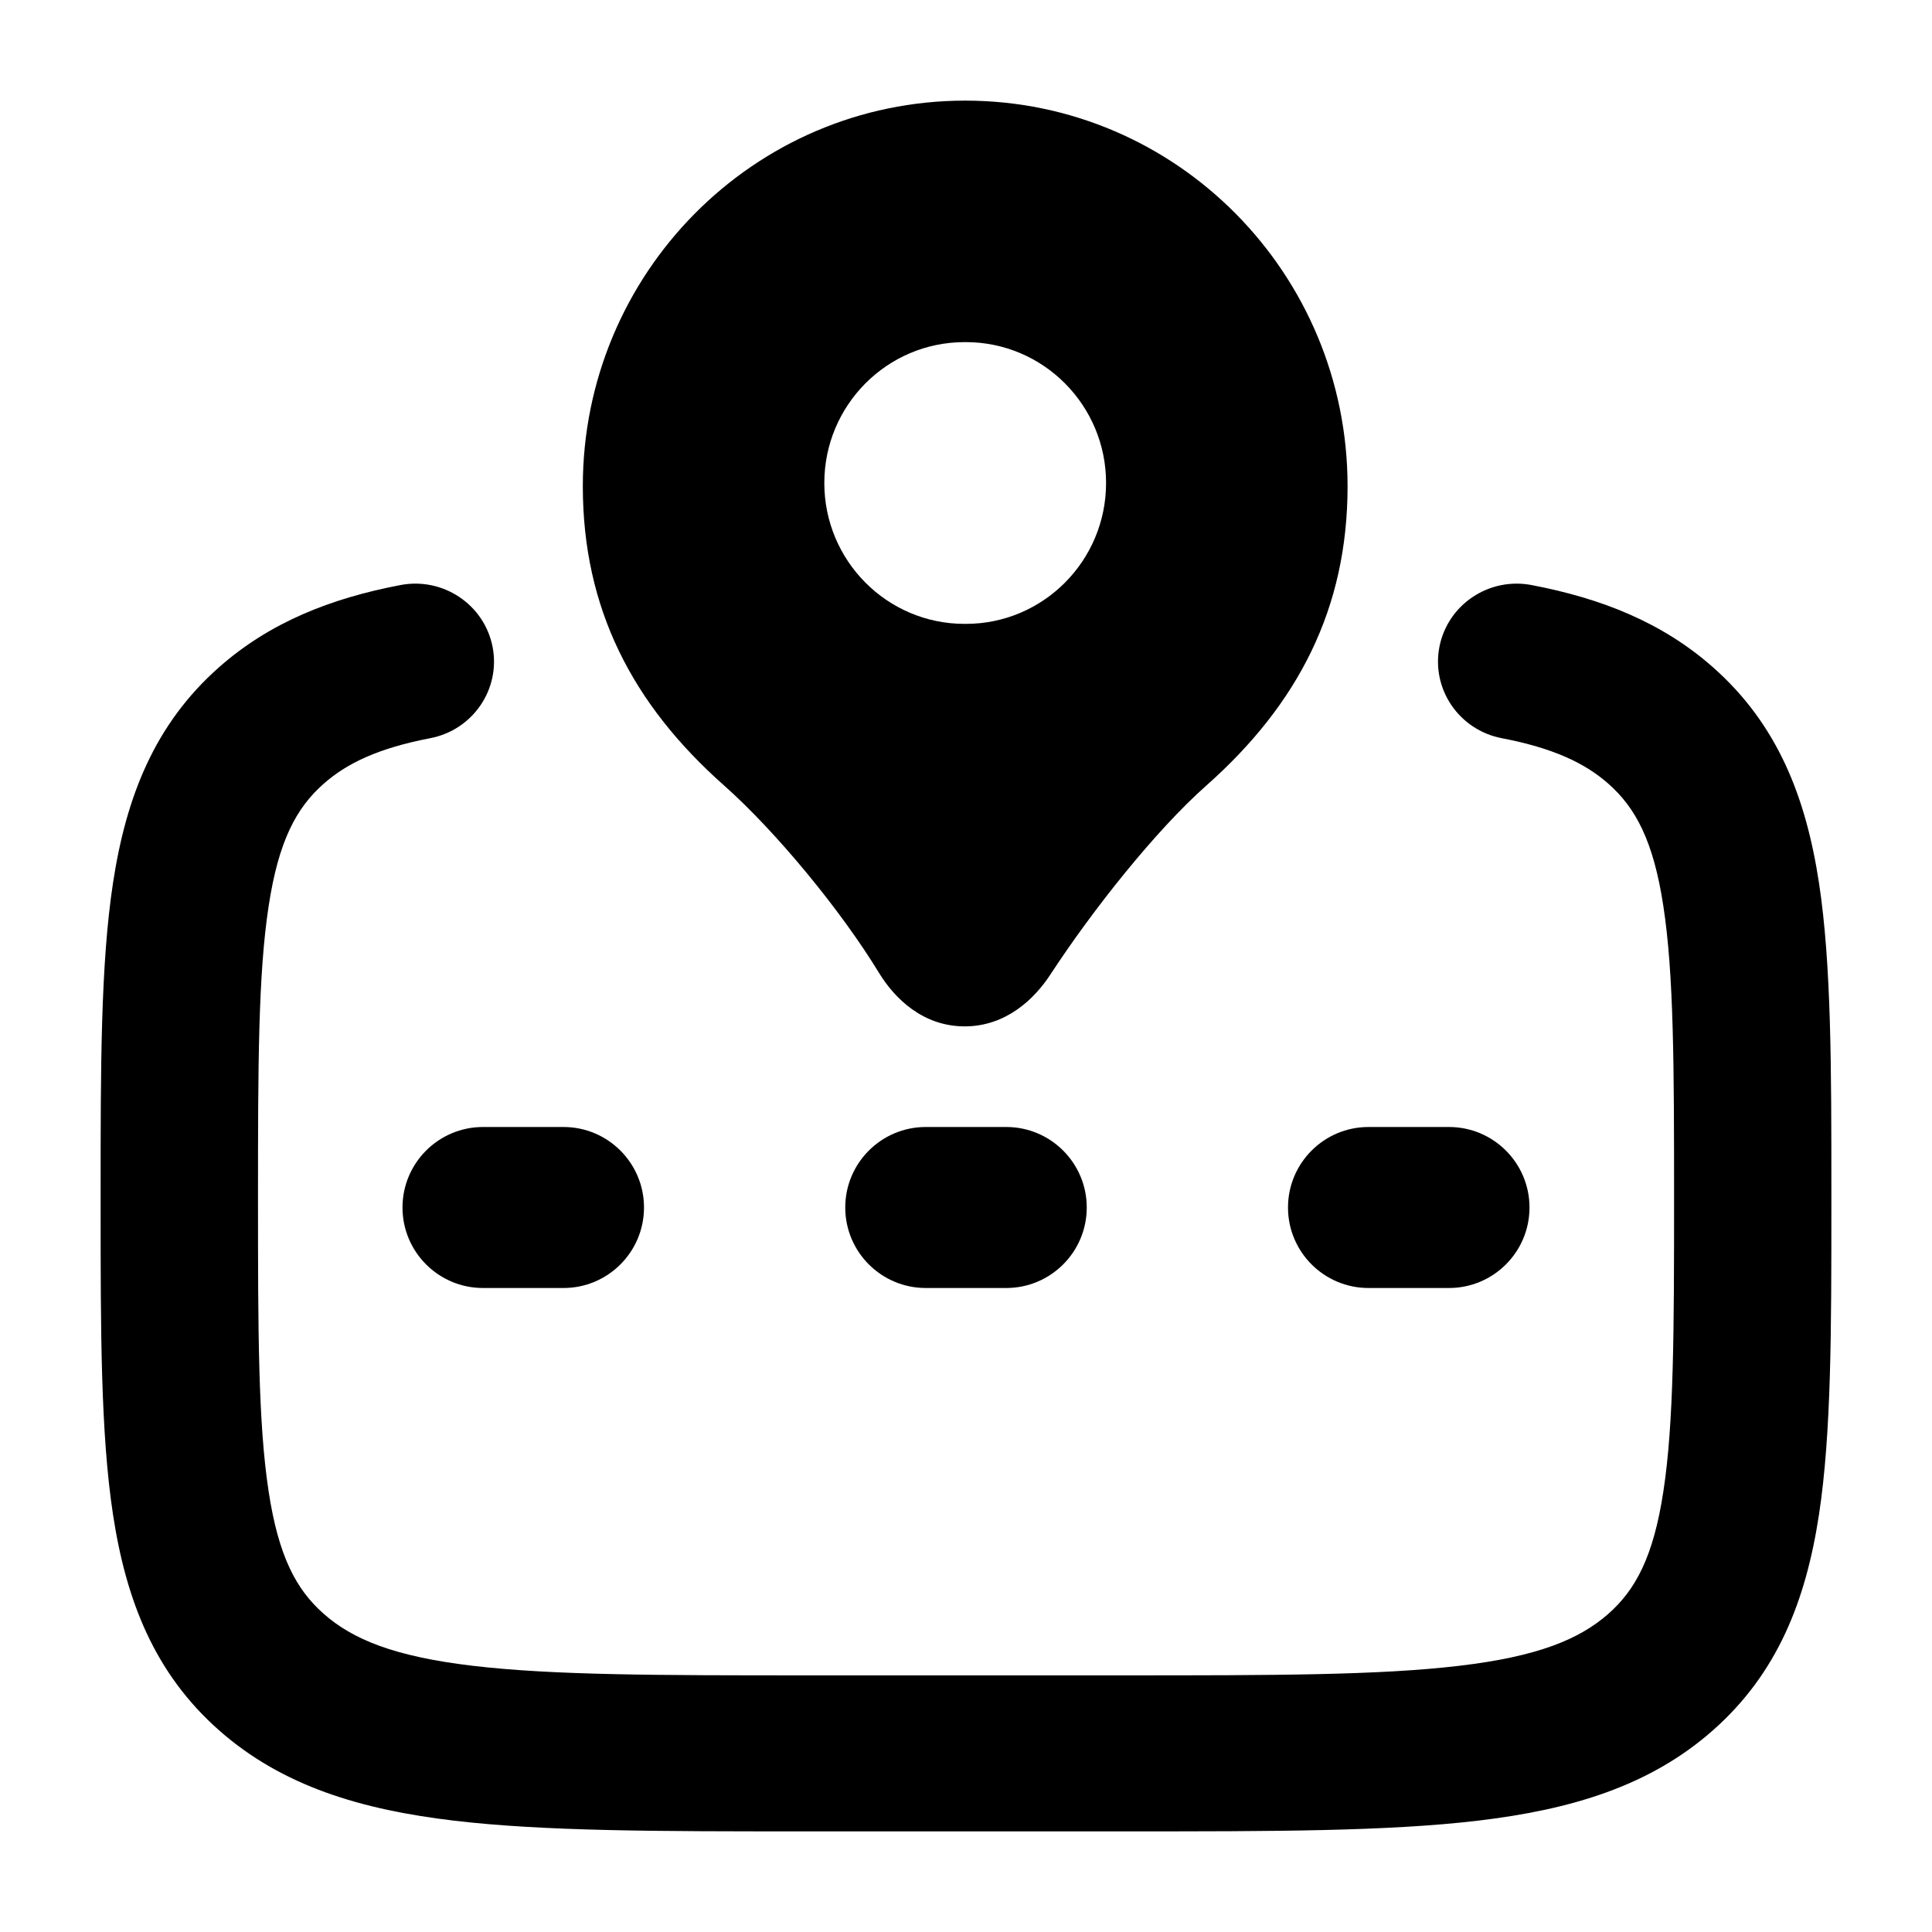 <svg width="24" height="24" viewBox="0 0 24 24" xmlns="http://www.w3.org/2000/svg">
    <path fill-rule="evenodd" clip-rule="evenodd" d="M4.973 7.268C5.503 7.166 6.016 7.51 6.119 8.035C6.221 8.56 5.875 9.068 5.345 9.17C4.7 9.294 4.31 9.481 4.022 9.735C3.68 10.036 3.46 10.448 3.337 11.257C3.207 12.105 3.205 13.237 3.205 14.892C3.205 16.546 3.207 17.678 3.337 18.527C3.46 19.335 3.68 19.747 4.022 20.048C4.38 20.364 4.897 20.578 5.872 20.693C6.865 20.811 8.178 20.812 10.046 20.812H13.954C15.822 20.812 17.135 20.811 18.128 20.693C19.103 20.578 19.62 20.364 19.979 20.048C20.32 19.747 20.54 19.335 20.663 18.527C20.793 17.678 20.796 16.546 20.796 14.892C20.796 13.237 20.793 12.105 20.663 11.257C20.54 10.448 20.32 10.036 19.979 9.735C19.69 9.481 19.3 9.294 18.655 9.17C18.125 9.068 17.779 8.56 17.881 8.035C17.984 7.51 18.497 7.166 19.027 7.268C19.895 7.434 20.648 7.732 21.277 8.287C22.08 8.995 22.433 9.899 22.596 10.967C22.75 11.977 22.75 13.256 22.75 14.814V14.969C22.75 16.527 22.75 17.806 22.596 18.816C22.433 19.884 22.08 20.788 21.277 21.496C20.49 22.19 19.513 22.48 18.36 22.617C17.237 22.75 15.807 22.75 14.019 22.75H9.981C8.193 22.75 6.763 22.75 5.64 22.617C4.487 22.48 3.51 22.19 2.723 21.496C1.92 20.788 1.567 19.884 1.404 18.816C1.25 17.806 1.25 16.527 1.25 14.969V14.814C1.25 13.256 1.25 11.977 1.404 10.967C1.567 9.899 1.92 8.995 2.723 8.287C3.352 7.732 4.105 7.434 4.973 7.268Z"/>
    <path fill-rule="evenodd" clip-rule="evenodd" d="M5 15C5 14.448 5.448 14 6 14L7 14C7.552 14 8 14.448 8 15C8 15.552 7.552 16 7 16H6C5.448 16 5 15.552 5 15ZM10.5 15C10.5 14.448 10.948 14 11.5 14L12.5 14C13.052 14 13.5 14.448 13.5 15C13.5 15.552 13.052 16 12.5 16H11.5C10.948 16 10.5 15.552 10.5 15ZM16 15C16 14.448 16.448 14 17 14L18 14C18.552 14 19 14.448 19 15C19 15.552 18.552 16 18 16H17C16.448 16 16 15.552 16 15Z"/>
    <path fill-rule="evenodd" clip-rule="evenodd" d="M11.99 1.25C9.36 1.25 7.24 3.402 7.24 6.04C7.24 7.559 7.855 8.747 8.993 9.756C9.637 10.327 10.444 11.305 10.921 12.088C11.113 12.402 11.464 12.75 11.984 12.75C12.495 12.75 12.848 12.412 13.047 12.108C13.566 11.313 14.352 10.319 14.988 9.756C16.126 8.747 16.74 7.559 16.74 6.04C16.74 3.402 14.621 1.25 11.99 1.25ZM11.982 4.25C11.02 4.25 10.24 5.034 10.24 6C10.24 6.966 11.02 7.75 11.982 7.75H11.998C12.96 7.75 13.74 6.966 13.74 6C13.74 5.034 12.96 4.25 11.998 4.25H11.982Z"/>
</svg>

